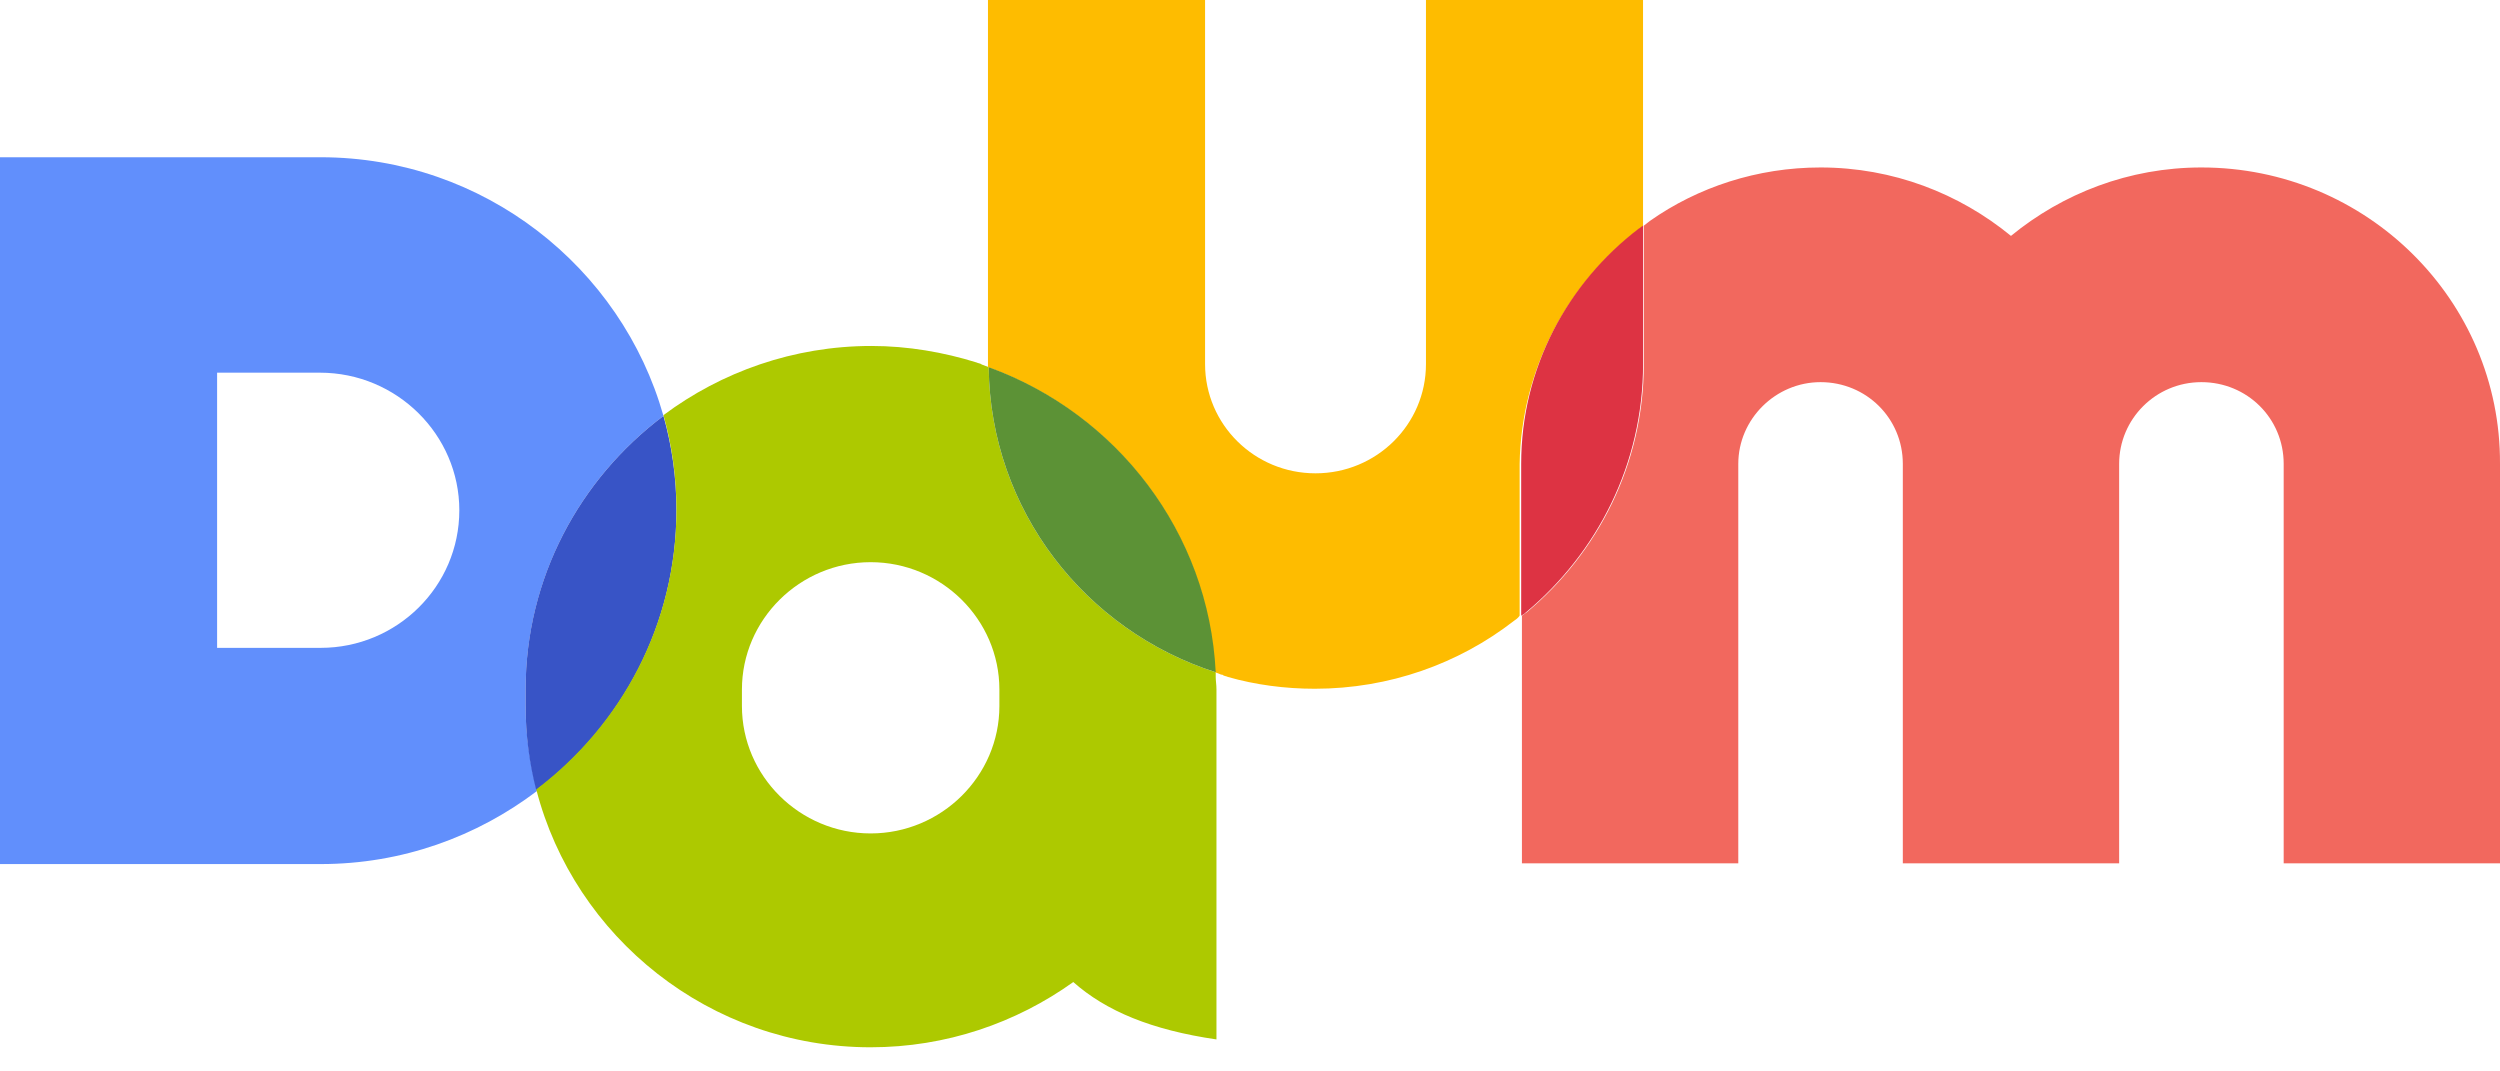 <svg width="70" height="30" viewBox="0 0 70 30" fill="none" xmlns="http://www.w3.org/2000/svg">
<path d="M18.577 11.646C17.404 7.485 13.543 4.403 8.979 4.403H0V24.194H8.979C11.261 24.194 13.352 23.424 15.037 22.147C14.845 21.398 14.717 20.606 14.717 19.791V19.329C14.717 16.181 16.231 13.407 18.577 11.646ZM8.979 18.14H6.079V10.435H8.958C11.112 10.435 12.861 12.174 12.861 14.288C12.861 16.423 11.112 18.14 8.979 18.14Z" fill="#618FFC"/>
<path d="M18.94 14.288C18.94 13.364 18.812 12.483 18.577 11.646C16.231 13.408 14.717 16.182 14.717 19.308V19.77C14.717 20.585 14.823 21.377 15.015 22.126C17.404 20.32 18.94 17.48 18.94 14.288Z" fill="#3854C6"/>
<path d="M27.684 10.281C27.62 10.259 27.578 10.237 27.514 10.215C27.492 10.215 27.471 10.193 27.471 10.193C27.428 10.171 27.386 10.171 27.343 10.149C26.426 9.863 25.423 9.687 24.4 9.687C22.224 9.687 20.198 10.413 18.577 11.624C18.812 12.46 18.94 13.341 18.94 14.266C18.94 17.458 17.404 20.298 15.015 22.103C16.082 26.242 19.878 29.324 24.378 29.324C26.49 29.324 28.452 28.642 30.052 27.497C30.969 28.311 32.248 28.84 34.061 29.104V19.968V19.769V19.505V19.307C34.061 19.175 34.04 19.065 34.04 18.955C34.04 18.933 34.04 18.933 34.04 18.911V18.889C34.04 18.867 34.04 18.845 34.04 18.823C30.393 17.656 27.727 14.288 27.684 10.281ZM27.983 19.769C27.983 21.729 26.362 23.336 24.378 23.336C22.395 23.336 20.774 21.729 20.774 19.769V19.307C20.774 17.348 22.395 15.741 24.378 15.741C26.362 15.741 27.983 17.348 27.983 19.307V19.769Z" fill="#ADC900"/>
<path d="M45.877 6.428C45.877 6.428 45.899 6.406 45.877 6.428C45.899 6.406 45.899 6.406 45.877 6.428C45.941 6.384 45.984 6.362 46.005 6.318V0H39.927V10.193C39.927 11.888 38.541 13.253 36.834 13.253C35.128 13.253 33.742 11.888 33.742 10.193V0H27.663V10.193V10.215C27.663 10.237 27.663 10.259 27.663 10.281C31.246 11.58 33.827 14.882 34.019 18.823C34.083 18.845 34.147 18.867 34.19 18.889C34.211 18.889 34.232 18.889 34.254 18.911C34.296 18.933 34.339 18.933 34.382 18.955C35.149 19.175 35.981 19.285 36.813 19.285C38.903 19.285 40.844 18.581 42.38 17.392C42.444 17.348 42.508 17.304 42.55 17.238V12.989C42.593 10.325 43.894 7.947 45.877 6.428Z" fill="#FEBC00"/>
<path d="M61.639 4.689C59.613 4.689 57.757 5.416 56.307 6.605C54.857 5.416 53.001 4.689 50.975 4.689C49.205 4.689 47.541 5.24 46.197 6.186C46.133 6.231 46.091 6.275 46.027 6.319V10.193C46.027 12.989 44.747 15.477 42.742 17.15C42.7 17.172 42.657 17.216 42.614 17.238V24.173H48.672V12.989C48.672 11.734 49.717 10.7 50.975 10.7C52.255 10.7 53.279 11.712 53.279 12.989V24.173H59.336V12.989C59.336 11.734 60.359 10.7 61.639 10.7C62.919 10.7 63.943 11.712 63.943 12.989V24.173H70V12.989C70.021 8.41 66.267 4.689 61.639 4.689Z" fill="#F2685E"/>
<path d="M42.721 17.15C44.726 15.477 46.006 12.989 46.006 10.193V6.318C45.963 6.34 45.92 6.384 45.878 6.406C43.894 7.925 42.593 10.303 42.593 12.989V17.238C42.636 17.216 42.678 17.194 42.721 17.15Z" fill="#DD3343"/>
<path d="M27.684 10.281C27.727 14.287 30.393 17.656 34.04 18.823C33.848 14.904 31.267 11.58 27.684 10.281Z" fill="#5C9236"/>
</svg>
